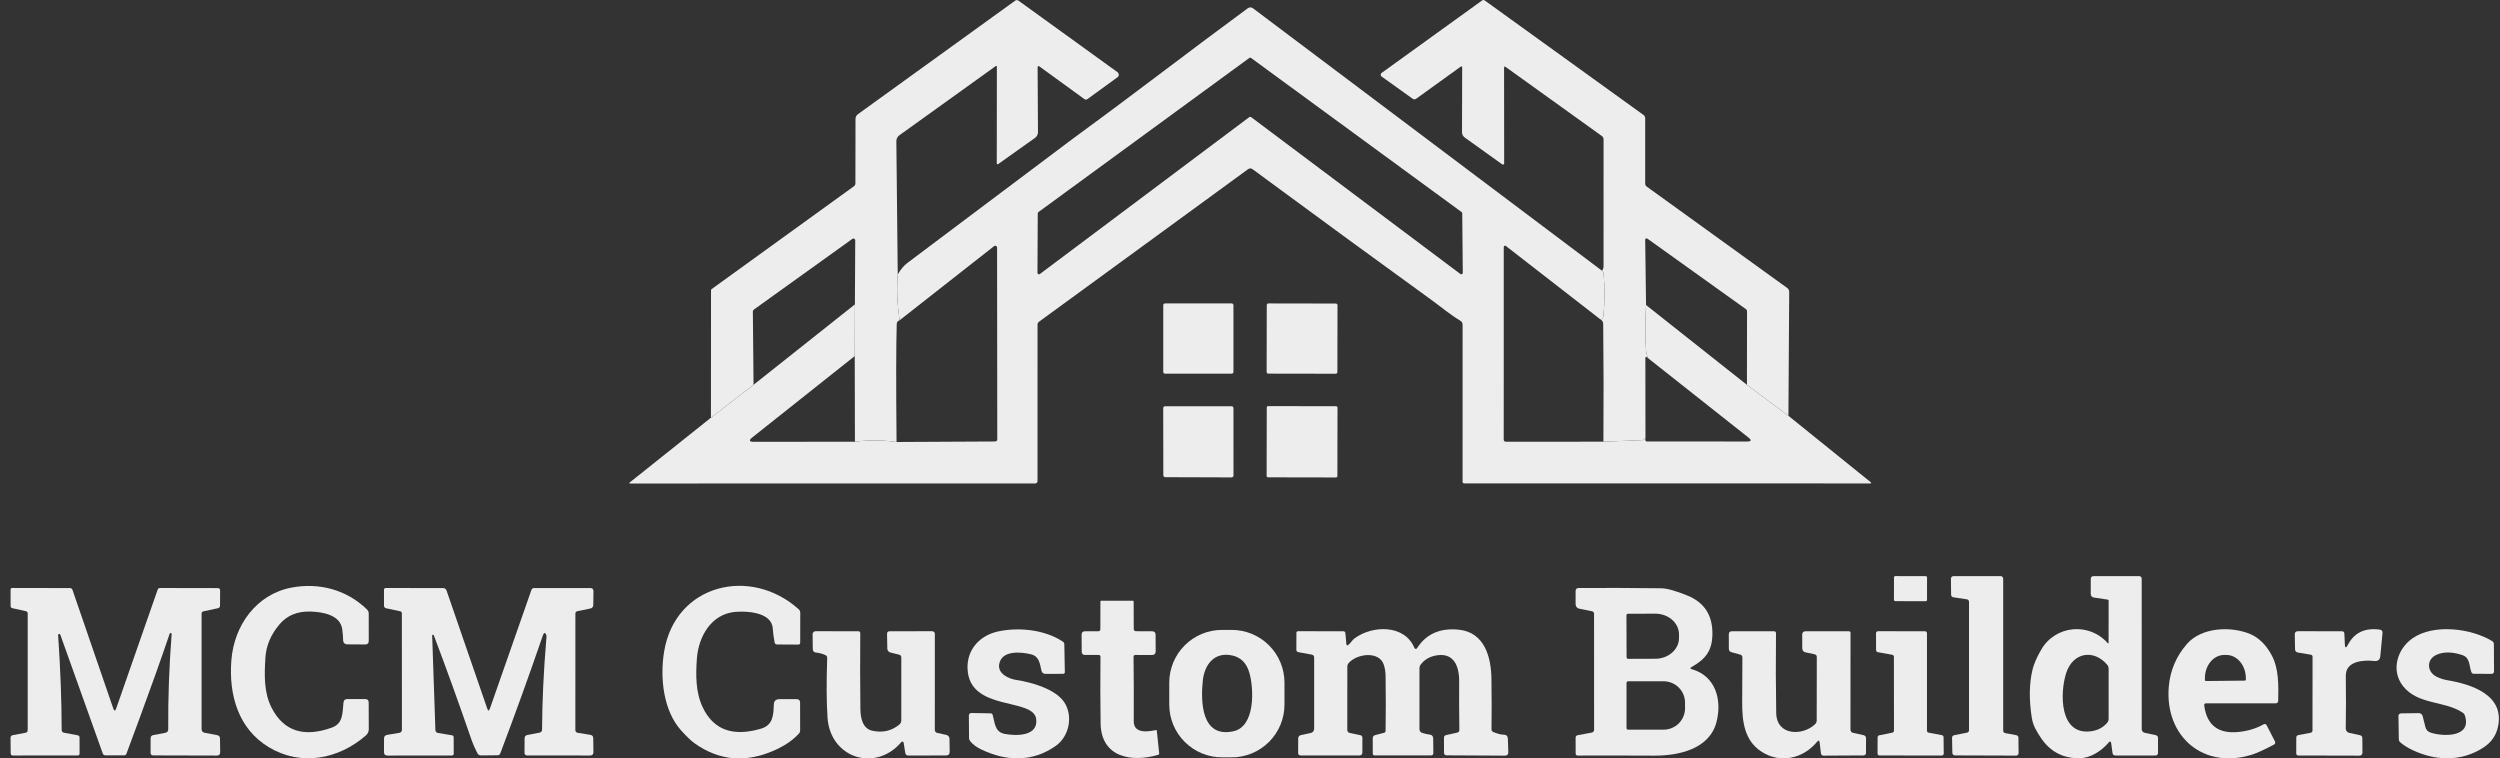 <svg width="178" height="54" viewBox="0 0 178 54" fill="none" xmlns="http://www.w3.org/2000/svg">
<rect x="0" y="0" width="178" height="54" fill="#333333" stroke="none"/>
<path d="M63.919 19.539C63.835 20.634 63.882 21.721 64.059 22.799C63.921 22.846 63.85 22.936 63.847 23.07C63.801 24.615 63.797 27.415 63.834 31.47C62.835 31.326 61.848 31.32 60.871 31.45L60.857 25.352L60.869 21.673L60.893 17.109C60.892 17.086 60.886 17.063 60.874 17.044C60.862 17.024 60.844 17.008 60.824 16.997C60.803 16.986 60.78 16.982 60.757 16.983C60.734 16.985 60.711 16.992 60.692 17.005L53.687 22.033C53.661 22.052 53.64 22.076 53.625 22.105C53.61 22.133 53.603 22.164 53.603 22.195L53.653 27.397L50.62 29.739L50.625 20.658C50.625 20.644 50.628 20.631 50.634 20.619C50.641 20.607 50.65 20.596 50.661 20.588L60.796 13.264C60.83 13.239 60.857 13.207 60.876 13.17C60.895 13.133 60.905 13.092 60.905 13.051L60.912 8.461C60.913 8.396 60.929 8.333 60.959 8.275C60.988 8.218 61.031 8.168 61.084 8.13L72.275 0.051C72.357 -0.008 72.44 -0.008 72.522 0.051L79.561 5.135C79.59 5.156 79.614 5.183 79.63 5.215C79.647 5.247 79.656 5.283 79.656 5.319C79.656 5.355 79.648 5.39 79.632 5.422C79.616 5.454 79.592 5.481 79.563 5.502L77.431 7.051C77.355 7.108 77.279 7.108 77.201 7.051L74.025 4.743C73.925 4.671 73.876 4.696 73.878 4.82L73.904 9.406C73.904 9.486 73.885 9.566 73.848 9.638C73.811 9.71 73.757 9.772 73.692 9.819L71.062 11.688C71.053 11.694 71.043 11.697 71.033 11.698C71.022 11.699 71.011 11.697 71.002 11.692C70.993 11.688 70.985 11.68 70.979 11.671C70.973 11.662 70.97 11.652 70.97 11.642L70.977 4.746C70.977 4.736 70.975 4.727 70.97 4.719C70.965 4.712 70.958 4.705 70.95 4.701C70.942 4.697 70.932 4.695 70.923 4.695C70.914 4.696 70.905 4.699 70.897 4.704L64.033 9.633C63.966 9.681 63.912 9.744 63.875 9.817C63.838 9.889 63.819 9.97 63.82 10.051L63.919 19.539Z" fill="#EDEDED"/>
<path d="M127.336 29.606L124.382 27.402L124.389 22.168C124.389 22.102 124.363 22.05 124.309 22.011L117.29 16.988C117.275 16.978 117.258 16.972 117.241 16.971C117.223 16.97 117.205 16.974 117.19 16.982C117.174 16.99 117.161 17.003 117.151 17.018C117.142 17.033 117.138 17.05 117.138 17.068L117.198 21.716C117.143 22.804 117.142 23.88 117.193 24.943C117.2 25.063 117.243 25.244 117.324 25.487L117.266 25.429C117.256 25.42 117.244 25.413 117.231 25.411C117.218 25.409 117.205 25.41 117.192 25.416C117.18 25.421 117.169 25.43 117.162 25.441C117.154 25.453 117.15 25.466 117.15 25.48L117.157 31.213C117.138 31.196 117.108 31.212 117.068 31.262C117.031 31.31 116.981 31.336 116.92 31.339L114.162 31.448C114.183 28.61 114.178 25.817 114.148 23.07C114.146 22.917 114.075 22.803 113.935 22.729C114.065 22.75 114.14 22.672 114.16 22.495C114.263 21.558 114.268 20.535 114.174 19.425C114.171 19.385 114.154 19.352 114.124 19.326L114.068 19.28C114.114 19.21 114.172 19.082 114.172 18.995C114.175 15.956 114.176 12.932 114.174 9.923C114.174 9.876 114.163 9.83 114.142 9.788C114.12 9.746 114.089 9.711 114.051 9.684L107.208 4.77C107.129 4.713 107.09 4.734 107.09 4.833L107.097 11.63C107.097 11.646 107.092 11.662 107.083 11.675C107.075 11.689 107.063 11.7 107.048 11.708C107.034 11.715 107.018 11.719 107.002 11.718C106.986 11.717 106.97 11.711 106.957 11.702L104.298 9.797C104.162 9.701 104.095 9.569 104.095 9.403L104.107 4.782C104.107 4.771 104.103 4.761 104.098 4.752C104.092 4.743 104.084 4.736 104.075 4.731C104.065 4.726 104.055 4.724 104.044 4.725C104.034 4.726 104.024 4.73 104.015 4.736L100.836 7.027C100.749 7.09 100.662 7.09 100.575 7.027L98.371 5.449C98.35 5.434 98.334 5.415 98.322 5.393C98.311 5.371 98.305 5.346 98.305 5.321C98.305 5.296 98.311 5.271 98.322 5.249C98.334 5.226 98.35 5.207 98.371 5.193L105.523 0.034C105.588 -0.012 105.653 -0.011 105.719 0.037L117.017 8.185C117.054 8.212 117.085 8.248 117.106 8.289C117.127 8.331 117.138 8.377 117.138 8.424V13.075C117.138 13.162 117.174 13.232 117.246 13.285L127.244 20.5C127.29 20.533 127.328 20.577 127.353 20.627C127.379 20.678 127.392 20.734 127.391 20.791L127.336 29.606Z" fill="#EDEDED"/>
<path d="M114.068 19.28L114.124 19.326C114.154 19.352 114.171 19.385 114.174 19.425C114.268 20.535 114.263 21.558 114.16 22.495C114.14 22.672 114.065 22.75 113.935 22.729L107.215 17.511C107.202 17.5 107.185 17.494 107.169 17.492C107.152 17.491 107.134 17.494 107.119 17.501C107.104 17.509 107.091 17.52 107.082 17.535C107.073 17.549 107.068 17.566 107.068 17.583L107.065 31.305C107.065 31.344 107.081 31.382 107.109 31.41C107.136 31.437 107.174 31.453 107.213 31.453L114.162 31.448L116.92 31.339C116.981 31.336 117.031 31.31 117.068 31.262C117.108 31.212 117.138 31.196 117.157 31.213C117.143 31.257 117.14 31.3 117.15 31.344C117.164 31.402 117.201 31.431 117.261 31.431L124.389 31.436C124.695 31.436 124.728 31.341 124.488 31.151L117.324 25.487C117.243 25.244 117.2 25.063 117.193 24.943C117.142 23.88 117.143 22.804 117.198 21.716L124.382 27.402L127.336 29.606L133.178 34.319C133.263 34.387 133.251 34.421 133.142 34.421L104.24 34.416C104.212 34.416 104.186 34.405 104.166 34.386C104.147 34.366 104.136 34.34 104.136 34.312L104.138 23.118C104.138 23.061 104.123 23.005 104.094 22.954C104.065 22.904 104.024 22.863 103.974 22.833C103.239 22.393 102.608 21.854 101.917 21.354C97.951 18.484 93.707 15.383 89.186 12.05C89.076 11.97 88.966 11.97 88.857 12.05L73.977 22.908C73.908 22.96 73.873 23.028 73.873 23.113L73.871 34.261C73.871 34.304 73.854 34.344 73.824 34.374C73.794 34.404 73.753 34.421 73.711 34.421L44.882 34.426C44.79 34.426 44.78 34.397 44.852 34.339L50.62 29.739L53.653 27.397L60.869 21.673L60.857 25.352L53.564 31.143C53.301 31.353 53.338 31.458 53.675 31.458L60.871 31.45C61.848 31.32 62.835 31.326 63.834 31.47L70.859 31.433C70.898 31.433 70.935 31.418 70.963 31.39C70.991 31.363 71.006 31.325 71.006 31.286L70.992 17.624C70.991 17.6 70.984 17.576 70.971 17.556C70.958 17.535 70.94 17.519 70.918 17.508C70.896 17.498 70.872 17.494 70.848 17.496C70.823 17.499 70.801 17.508 70.781 17.523L64.059 22.799C63.882 21.721 63.835 20.634 63.919 19.539C64.132 19.179 64.354 18.912 64.586 18.736C68.512 15.792 72.436 12.845 76.358 9.896C76.566 9.74 76.772 9.588 76.977 9.44C80.788 6.658 84.878 3.498 88.842 0.588C88.896 0.548 88.961 0.527 89.028 0.527C89.094 0.528 89.159 0.55 89.212 0.59L114.068 19.28ZM88.951 8.337C88.969 8.324 88.991 8.317 89.014 8.317C89.037 8.317 89.059 8.324 89.077 8.337L103.981 19.509C103.997 19.521 104.016 19.528 104.036 19.53C104.055 19.531 104.075 19.527 104.093 19.518C104.11 19.509 104.125 19.495 104.135 19.479C104.145 19.462 104.151 19.442 104.15 19.422L104.112 15.185C104.111 15.169 104.107 15.152 104.1 15.138C104.092 15.123 104.081 15.11 104.068 15.101L89.075 4.127C89.056 4.113 89.034 4.106 89.012 4.106C88.989 4.106 88.967 4.113 88.949 4.127L73.931 15.103C73.918 15.113 73.907 15.126 73.899 15.14C73.892 15.155 73.888 15.171 73.888 15.188L73.868 19.425C73.868 19.445 73.874 19.465 73.884 19.482C73.894 19.498 73.909 19.512 73.927 19.521C73.945 19.53 73.965 19.533 73.985 19.531C74.005 19.529 74.024 19.522 74.04 19.509L88.951 8.337Z" fill="#EDEDED"/>
<path d="M87.697 21.603H82.949C82.88 21.603 82.824 21.659 82.824 21.729V26.481C82.824 26.55 82.88 26.606 82.949 26.606H87.697C87.766 26.606 87.822 26.55 87.822 26.481V21.729C87.822 21.659 87.766 21.603 87.697 21.603Z" fill="#EDEDED"/>
<path d="M95.11 21.612L90.314 21.604C90.247 21.603 90.193 21.657 90.193 21.724L90.185 26.481C90.184 26.548 90.239 26.602 90.305 26.602L95.101 26.61C95.168 26.611 95.222 26.557 95.222 26.49L95.23 21.733C95.23 21.666 95.176 21.612 95.11 21.612Z" fill="#EDEDED"/>
<path d="M95.129 28.924L90.295 28.915C90.239 28.915 90.193 28.961 90.193 29.017L90.184 33.885C90.184 33.941 90.23 33.986 90.286 33.986L95.12 33.995C95.176 33.995 95.222 33.95 95.222 33.894L95.23 29.026C95.231 28.969 95.185 28.924 95.129 28.924Z" fill="#EDEDED"/>
<path d="M82.957 28.924H87.687C87.723 28.924 87.757 28.939 87.783 28.964C87.808 28.989 87.822 29.024 87.822 29.06L87.825 33.855C87.825 33.891 87.811 33.926 87.785 33.951C87.76 33.977 87.725 33.991 87.689 33.991L82.964 33.976C82.928 33.976 82.894 33.962 82.868 33.937C82.843 33.911 82.829 33.877 82.829 33.841L82.821 29.06C82.821 29.024 82.835 28.989 82.861 28.964C82.886 28.939 82.921 28.924 82.957 28.924Z" fill="#EDEDED"/>
<path d="M137.11 41.022L134.949 41.018C134.895 41.018 134.852 41.061 134.852 41.114L134.849 42.705C134.849 42.758 134.892 42.802 134.946 42.802L137.107 42.806C137.16 42.806 137.203 42.763 137.204 42.709L137.206 41.119C137.206 41.065 137.163 41.022 137.11 41.022Z" fill="#EDEDED"/>
<path d="M140.193 51.989V42.847C140.192 42.804 140.177 42.763 140.149 42.731C140.121 42.698 140.083 42.677 140.04 42.671L139.071 42.526C139.029 42.519 138.991 42.498 138.963 42.467C138.935 42.435 138.919 42.394 138.919 42.352L138.907 41.201C138.906 41.177 138.911 41.154 138.92 41.132C138.928 41.11 138.942 41.09 138.958 41.073C138.975 41.056 138.995 41.043 139.016 41.034C139.038 41.025 139.062 41.02 139.085 41.02H142.448C142.471 41.02 142.495 41.025 142.516 41.033C142.538 41.042 142.558 41.056 142.574 41.072C142.591 41.089 142.604 41.109 142.613 41.13C142.622 41.152 142.627 41.175 142.627 41.199V52.023C142.627 52.064 142.642 52.104 142.668 52.136C142.695 52.167 142.731 52.189 142.772 52.197L143.564 52.347C143.605 52.354 143.643 52.375 143.67 52.407C143.696 52.439 143.711 52.479 143.712 52.521L143.724 53.618C143.724 53.642 143.72 53.665 143.711 53.687C143.702 53.709 143.689 53.729 143.673 53.746C143.656 53.763 143.636 53.776 143.614 53.785C143.592 53.795 143.569 53.799 143.545 53.799L139.185 53.785C139.138 53.784 139.094 53.766 139.061 53.733C139.028 53.701 139.009 53.657 139.008 53.611L138.986 52.528C138.986 52.486 139 52.445 139.026 52.412C139.053 52.379 139.09 52.357 139.131 52.349L140.05 52.165C140.09 52.157 140.127 52.135 140.153 52.103C140.179 52.071 140.193 52.03 140.193 51.989Z" fill="#EDEDED"/>
<path d="M150.071 45.794C150.076 45.799 150.082 45.803 150.088 45.804C150.095 45.806 150.102 45.805 150.109 45.803C150.115 45.8 150.121 45.796 150.125 45.79C150.129 45.784 150.132 45.777 150.132 45.77L150.134 42.765C150.134 42.723 150.114 42.699 150.074 42.693L149.095 42.547C148.939 42.523 148.86 42.432 148.86 42.274L148.863 41.23C148.863 41.09 148.934 41.02 149.076 41.02H152.31C152.357 41.02 152.403 41.039 152.436 41.072C152.47 41.106 152.489 41.151 152.489 41.199L152.491 51.916C152.491 51.977 152.512 52.036 152.55 52.083C152.588 52.13 152.642 52.163 152.701 52.175L153.485 52.342C153.594 52.366 153.649 52.434 153.649 52.545L153.651 53.592C153.651 53.725 153.585 53.792 153.453 53.792H150.625C150.498 53.792 150.426 53.729 150.41 53.604L150.318 52.929C150.297 52.775 150.235 52.756 150.132 52.874C149.615 53.471 148.853 53.986 148.027 53.988C146.855 53.991 145.942 53.495 145.288 52.499C145.015 52.083 144.756 51.663 144.674 51.162C144.458 49.843 144.473 48.674 144.72 47.657C144.813 47.274 145.017 46.808 145.331 46.26C146.325 44.532 148.725 44.273 150.071 45.794ZM147.101 47.955C146.666 49.347 146.608 52.412 148.928 52.059C149.37 51.993 149.734 51.798 150.021 51.474C150.096 51.389 150.134 51.289 150.134 51.174V47.604C150.134 47.504 150.098 47.407 150.033 47.331C149.071 46.2 147.575 46.434 147.101 47.955Z" fill="#EDEDED"/>
<path d="M26.253 43.681L26.255 45.627C26.255 45.799 26.169 45.886 25.996 45.886L24.751 45.878C24.542 45.878 24.435 45.773 24.43 45.562C24.425 45.323 24.405 45.07 24.369 44.803C24.227 43.763 22.941 43.572 22.131 43.543C21.19 43.51 20.451 43.808 19.912 44.44C19.284 45.175 18.945 45.977 18.895 46.848C18.825 48.066 18.774 49.306 19.354 50.423C20.208 52.058 21.63 52.52 23.62 51.808C24.461 51.508 24.374 50.734 24.456 50.019C24.474 49.853 24.567 49.771 24.735 49.772L26.008 49.775C26.168 49.776 26.248 49.857 26.25 50.017L26.257 51.916C26.257 52 26.24 52.082 26.206 52.158C26.171 52.234 26.121 52.302 26.059 52.356C24.111 54.065 21.423 54.575 19.141 53.202C16.983 51.902 16.279 49.509 16.473 47.014C16.666 44.52 18.254 42.308 20.768 41.834C22.723 41.467 24.691 41.987 26.137 43.401C26.173 43.438 26.203 43.481 26.222 43.529C26.242 43.578 26.253 43.629 26.253 43.681Z" fill="#EDEDED"/>
<path d="M54.18 51.883C55.053 51.624 55.068 50.904 55.096 50.164C55.106 49.908 55.24 49.78 55.498 49.78H56.718C56.884 49.781 56.967 49.864 56.967 50.029L56.97 52.011C56.97 52.094 56.942 52.167 56.885 52.228C56.487 52.663 55.97 53.032 55.333 53.335C53.213 54.344 51.25 54.205 49.445 52.917C49.213 52.751 48.9 52.451 48.505 52.016C47.226 50.604 46.98 48.259 47.284 46.4C48.075 41.576 53.453 40.304 56.868 43.381C56.942 43.449 56.979 43.533 56.979 43.633L56.975 45.743C56.975 45.846 56.923 45.897 56.82 45.895L55.321 45.886C55.282 45.886 55.243 45.872 55.213 45.847C55.182 45.822 55.162 45.787 55.154 45.748C55.088 45.416 55.042 45.074 55.017 44.723C54.93 43.57 53.117 43.49 52.312 43.57C50.632 43.737 49.73 45.327 49.617 46.898C49.535 48.063 49.523 49.294 50.037 50.369C50.801 51.968 52.182 52.472 54.18 51.883Z" fill="#EDEDED"/>
<path d="M4.138 45.218C4.306 47.669 4.389 49.917 4.389 51.96C4.389 52.078 4.447 52.148 4.561 52.17L5.54 52.354C5.574 52.36 5.606 52.378 5.628 52.405C5.651 52.432 5.663 52.466 5.663 52.501L5.666 53.65C5.666 53.743 5.619 53.79 5.525 53.79L0.921 53.792C0.814 53.792 0.761 53.739 0.761 53.633L0.751 52.528C0.751 52.485 0.766 52.443 0.794 52.409C0.822 52.376 0.861 52.353 0.904 52.344L1.815 52.173C1.92 52.153 1.972 52.09 1.972 51.984V43.679C1.972 43.59 1.929 43.536 1.842 43.517L0.882 43.302C0.797 43.282 0.754 43.228 0.754 43.14V41.984C0.754 41.904 0.794 41.863 0.875 41.863L4.989 41.871C5.025 41.871 5.061 41.882 5.092 41.904C5.122 41.926 5.145 41.956 5.158 41.992L8.063 50.44C8.133 50.641 8.203 50.641 8.274 50.44L11.225 41.984C11.252 41.905 11.309 41.866 11.394 41.866L15.501 41.873C15.617 41.873 15.674 41.931 15.673 42.047L15.665 43.12C15.664 43.224 15.613 43.285 15.513 43.306L14.474 43.529C14.44 43.536 14.409 43.554 14.387 43.581C14.365 43.608 14.353 43.642 14.353 43.676V51.924C14.353 51.982 14.373 52.039 14.41 52.084C14.447 52.129 14.499 52.16 14.556 52.17L15.46 52.342C15.592 52.366 15.66 52.447 15.663 52.584L15.677 53.541C15.681 53.713 15.596 53.798 15.424 53.797L10.913 53.785C10.786 53.783 10.722 53.719 10.722 53.592L10.725 52.567C10.726 52.439 10.789 52.364 10.913 52.339L11.767 52.177C11.91 52.15 11.981 52.063 11.979 51.916C11.961 49.733 12.042 47.477 12.221 45.148C12.223 45.111 12.206 45.087 12.17 45.076C12.125 45.061 12.096 45.074 12.083 45.114C11.455 46.961 10.736 48.98 9.927 51.169C9.635 51.962 9.327 52.795 9.001 53.669C8.989 53.702 8.967 53.731 8.938 53.751C8.908 53.771 8.873 53.782 8.837 53.782H7.527C7.42 53.782 7.349 53.733 7.312 53.633L4.293 45.187C4.286 45.169 4.273 45.154 4.257 45.145C4.24 45.135 4.22 45.132 4.202 45.136C4.183 45.14 4.166 45.15 4.154 45.165C4.143 45.18 4.137 45.199 4.138 45.218Z" fill="#EDEDED"/>
<path d="M30.77 45.25L31 51.977C31.005 52.094 31.065 52.164 31.181 52.185L32.177 52.352C32.259 52.366 32.3 52.414 32.3 52.496L32.305 53.654C32.305 53.745 32.26 53.791 32.17 53.792L27.596 53.797C27.426 53.797 27.34 53.711 27.34 53.538L27.343 52.584C27.343 52.437 27.415 52.351 27.56 52.325L28.445 52.175C28.493 52.167 28.537 52.142 28.568 52.105C28.599 52.068 28.617 52.021 28.616 51.972L28.612 43.676C28.612 43.591 28.571 43.539 28.488 43.522L27.502 43.311C27.394 43.289 27.34 43.222 27.34 43.111V41.987C27.34 41.955 27.353 41.924 27.376 41.901C27.398 41.879 27.429 41.866 27.461 41.866L31.558 41.871C31.609 41.871 31.659 41.887 31.7 41.916C31.742 41.946 31.773 41.987 31.79 42.035L34.691 50.449C34.754 50.633 34.817 50.633 34.882 50.449L37.84 41.996C37.854 41.959 37.878 41.927 37.911 41.904C37.943 41.881 37.982 41.868 38.022 41.868H42.025C42.181 41.868 42.257 41.946 42.254 42.103L42.242 43.067C42.24 43.211 42.17 43.297 42.032 43.326L41.108 43.517C41.015 43.536 40.968 43.594 40.968 43.691L40.966 51.989C40.966 52.033 40.982 52.075 41.01 52.109C41.039 52.143 41.079 52.165 41.123 52.173L42.034 52.322C42.169 52.345 42.238 52.425 42.24 52.562L42.252 53.546C42.253 53.71 42.172 53.792 42.008 53.792L37.55 53.79C37.413 53.79 37.345 53.721 37.345 53.584L37.352 52.567C37.354 52.434 37.419 52.356 37.548 52.332L38.411 52.165C38.533 52.143 38.594 52.069 38.594 51.945C38.606 49.915 38.707 47.764 38.899 45.492C38.912 45.339 38.914 45.251 38.904 45.228C38.814 45.012 38.731 45.015 38.655 45.235C37.682 48.067 36.669 50.871 35.617 53.65C35.584 53.733 35.524 53.775 35.435 53.775L34.231 53.787C34.185 53.787 34.139 53.774 34.099 53.75C34.059 53.726 34.026 53.691 34.004 53.65C33.819 53.301 33.663 52.941 33.535 52.569C32.627 49.938 31.743 47.49 30.884 45.226C30.879 45.213 30.87 45.203 30.858 45.196C30.846 45.19 30.832 45.188 30.819 45.191C30.805 45.194 30.793 45.201 30.784 45.212C30.776 45.223 30.77 45.236 30.77 45.25Z" fill="#EDEDED"/>
<path d="M120.454 47.645C122.153 48.131 122.62 49.826 122.216 51.402C121.723 53.338 119.507 53.812 117.781 53.802C115.921 53.792 114.109 53.791 112.344 53.797C112.24 53.797 112.187 53.745 112.187 53.642L112.183 52.533C112.183 52.428 112.233 52.366 112.335 52.347L113.333 52.16C113.38 52.152 113.422 52.126 113.453 52.089C113.483 52.052 113.5 52.006 113.5 51.958L113.497 43.71C113.497 43.604 113.445 43.54 113.34 43.519L112.439 43.338C112.367 43.323 112.302 43.284 112.255 43.227C112.208 43.17 112.183 43.098 112.183 43.024V42.093C112.183 41.942 112.258 41.866 112.41 41.866C114.266 41.855 116.225 41.861 118.286 41.885C118.689 41.89 119.315 42.066 120.164 42.412C121.358 42.9 121.945 43.819 121.924 45.168C121.904 46.381 121.394 46.952 120.435 47.495C120.322 47.56 120.328 47.61 120.454 47.645ZM115.803 43.809L115.813 46.802C115.813 46.831 115.825 46.858 115.845 46.879C115.865 46.899 115.893 46.91 115.922 46.91L117.863 46.903C118.085 46.903 118.304 46.864 118.509 46.789C118.713 46.714 118.899 46.604 119.055 46.467C119.211 46.329 119.335 46.166 119.419 45.987C119.503 45.807 119.546 45.615 119.545 45.422V45.16C119.543 44.77 119.364 44.396 119.047 44.12C118.73 43.845 118.3 43.692 117.853 43.693L115.912 43.7C115.883 43.7 115.856 43.712 115.835 43.732C115.815 43.753 115.803 43.78 115.803 43.809ZM115.808 48.622V51.837C115.808 51.867 115.82 51.897 115.842 51.919C115.864 51.94 115.894 51.953 115.924 51.953H118.445C118.851 51.953 119.24 51.792 119.527 51.507C119.814 51.221 119.975 50.834 119.975 50.43V50.029C119.975 49.625 119.814 49.237 119.527 48.952C119.24 48.666 118.851 48.506 118.445 48.506H115.924C115.909 48.506 115.894 48.509 115.88 48.515C115.866 48.52 115.853 48.529 115.842 48.54C115.831 48.55 115.823 48.563 115.817 48.577C115.811 48.592 115.808 48.607 115.808 48.622Z" fill="#EDEDED"/>
<path d="M80.892 44.943L82.033 44.948C82.195 44.949 82.276 45.03 82.277 45.189L82.285 46.357C82.286 46.544 82.194 46.637 82.009 46.637L80.83 46.633C80.797 46.633 80.767 46.645 80.744 46.668C80.721 46.691 80.709 46.721 80.709 46.753C80.726 48.283 80.731 49.814 80.723 51.348C80.72 52.001 81.241 52.213 82.287 51.984C82.335 51.974 82.362 51.995 82.367 52.044L82.534 53.64C82.54 53.691 82.518 53.725 82.468 53.741C80.506 54.317 78.403 53.889 78.364 51.51C78.34 49.965 78.337 48.386 78.354 46.775C78.356 46.678 78.308 46.63 78.212 46.63L77.257 46.633C77.099 46.633 77.019 46.553 77.018 46.396L77.01 45.192C77.009 45.029 77.089 44.948 77.252 44.948L78.192 44.945C78.292 44.945 78.343 44.895 78.345 44.795L78.35 42.828C78.35 42.789 78.369 42.77 78.408 42.77H80.648C80.693 42.77 80.716 42.792 80.716 42.837L80.723 44.774C80.725 44.885 80.781 44.941 80.892 44.943Z" fill="#EDEDED"/>
<path d="M73.416 46.589C72.652 46.4 71.325 46.297 71.144 47.278C71.016 47.972 71.833 48.337 72.374 48.416C73.457 48.578 75.152 49.062 75.773 49.997C76.413 50.962 76.147 52.417 75.168 53.108C73.544 54.256 71.683 54.234 69.861 53.359C69.52 53.197 69.258 52.999 69.073 52.767C69.021 52.703 68.995 52.629 68.995 52.547L68.983 50.966C68.981 50.831 69.047 50.764 69.181 50.766L70.525 50.79C70.607 50.79 70.66 50.83 70.682 50.911C70.839 51.476 70.82 52.122 71.548 52.257C72.362 52.407 73.924 52.429 73.779 51.203C73.595 49.63 69.014 50.703 68.889 47.614C68.833 46.255 69.754 45.247 71.05 44.962C72.512 44.643 74.366 44.82 75.669 45.678C75.743 45.726 75.78 45.794 75.78 45.881L75.816 47.846C75.818 47.933 75.775 47.976 75.686 47.976L74.431 47.979C74.367 47.979 74.304 47.957 74.253 47.917C74.203 47.877 74.168 47.821 74.153 47.759C74.037 47.271 74.006 46.734 73.416 46.589Z" fill="#EDEDED"/>
<path d="M91.455 50.166C91.455 50.66 91.358 51.148 91.169 51.604C90.981 52.06 90.704 52.474 90.355 52.822C90.006 53.171 89.592 53.448 89.137 53.637C88.681 53.825 88.192 53.923 87.699 53.923H87.008C86.012 53.923 85.056 53.527 84.352 52.822C83.647 52.118 83.251 51.163 83.251 50.166V48.605C83.251 47.609 83.647 46.653 84.352 45.949C85.056 45.244 86.012 44.849 87.008 44.849H87.699C88.192 44.849 88.681 44.946 89.137 45.135C89.592 45.323 90.006 45.6 90.355 45.949C90.704 46.298 90.981 46.712 91.169 47.167C91.358 47.623 91.455 48.112 91.455 48.605V50.166ZM85.642 48.443C85.485 49.893 85.509 52.572 87.82 52.066C89.372 51.73 89.287 49.088 88.961 47.923C88.767 47.232 88.369 46.816 87.764 46.676C86.5 46.381 85.77 47.273 85.642 48.443Z" fill="#EDEDED"/>
<path d="M96.014 45.907C96.178 45.774 96.27 45.581 96.444 45.453C97.716 44.508 100.017 44.45 100.708 46.139C100.716 46.157 100.728 46.172 100.743 46.183C100.758 46.194 100.776 46.201 100.795 46.203C100.814 46.205 100.832 46.201 100.849 46.193C100.866 46.185 100.88 46.172 100.89 46.156C101.536 45.141 102.525 44.7 103.858 44.832C105.7 45.015 106.166 46.778 106.19 48.303C106.21 49.544 106.211 50.752 106.195 51.928C106.194 52.019 106.235 52.081 106.318 52.117C106.612 52.243 106.861 52.307 107.065 52.31C107.257 52.314 107.355 52.411 107.36 52.603L107.392 53.55C107.397 53.718 107.314 53.802 107.145 53.802L103.002 53.78C102.876 53.778 102.814 53.715 102.814 53.589L102.811 52.533C102.81 52.426 102.861 52.362 102.966 52.339L103.749 52.163C103.855 52.139 103.908 52.073 103.906 51.965C103.89 50.846 103.885 49.692 103.892 48.501C103.896 47.399 103.493 46.42 102.207 46.676C101.761 46.766 101.41 46.98 101.155 47.316C101.097 47.393 101.066 47.487 101.066 47.582C101.071 48.999 101.071 50.436 101.066 51.895C101.066 52.044 101.135 52.142 101.274 52.187C101.453 52.245 101.636 52.285 101.823 52.308C101.882 52.314 101.937 52.343 101.978 52.387C102.018 52.431 102.041 52.489 102.043 52.55L102.055 53.613C102.056 53.726 102 53.783 101.885 53.785L97.873 53.787C97.787 53.787 97.744 53.744 97.742 53.657L97.738 52.554C97.738 52.506 97.754 52.459 97.783 52.421C97.812 52.383 97.853 52.356 97.9 52.344L98.552 52.173C98.581 52.166 98.606 52.149 98.624 52.126C98.643 52.103 98.653 52.074 98.654 52.044C98.673 50.815 98.673 49.507 98.654 48.119C98.65 47.847 98.609 47.586 98.53 47.338C98.207 46.321 96.587 46.538 96.016 47.22C95.959 47.289 95.93 47.37 95.93 47.462L95.927 51.96C95.927 52.086 95.989 52.161 96.113 52.187L96.858 52.344C96.899 52.353 96.936 52.375 96.962 52.407C96.989 52.439 97.003 52.479 97.003 52.521L97 53.575C96.999 53.718 96.927 53.79 96.785 53.79L92.587 53.787C92.566 53.787 92.545 53.783 92.526 53.775C92.506 53.767 92.489 53.755 92.474 53.74C92.459 53.726 92.447 53.708 92.439 53.689C92.431 53.669 92.427 53.649 92.427 53.628L92.432 52.567C92.432 52.514 92.451 52.463 92.484 52.422C92.518 52.381 92.564 52.353 92.616 52.342L93.334 52.187C93.4 52.172 93.46 52.134 93.502 52.081C93.545 52.027 93.568 51.961 93.568 51.892V46.819C93.568 46.699 93.51 46.629 93.394 46.608L92.432 46.432C92.395 46.425 92.362 46.406 92.338 46.377C92.314 46.348 92.301 46.312 92.301 46.275L92.304 45.066C92.304 44.984 92.344 44.943 92.425 44.943L95.632 44.945C95.731 44.945 95.784 44.994 95.792 45.09L95.859 45.842C95.869 45.963 95.921 45.985 96.014 45.907Z" fill="#EDEDED"/>
<path d="M156.941 50.232C157.125 51.651 157.96 52.277 159.445 52.11C160.096 52.036 160.673 51.855 161.176 51.568C161.193 51.559 161.213 51.552 161.232 51.55C161.252 51.548 161.272 51.55 161.291 51.555C161.311 51.561 161.328 51.57 161.344 51.583C161.359 51.596 161.372 51.611 161.381 51.629L161.978 52.791C161.999 52.83 162.003 52.875 161.989 52.916C161.976 52.958 161.947 52.993 161.908 53.014C161.235 53.373 160.718 53.61 160.359 53.724C156.905 54.827 154.111 52.448 154.418 48.88C154.516 47.739 154.946 46.73 155.708 45.852C156.762 44.636 158.889 44.583 160.216 45.144C160.822 45.4 161.327 45.894 161.729 46.625C162.271 47.611 162.227 48.822 162.208 49.908C162.207 49.953 162.189 49.996 162.157 50.028C162.125 50.059 162.082 50.077 162.036 50.077L157.074 50.079C156.973 50.079 156.928 50.13 156.941 50.232ZM157.055 48.489L159.844 48.46C159.861 48.46 159.877 48.453 159.889 48.441C159.9 48.43 159.907 48.414 159.907 48.397L159.904 48.271C159.9 47.833 159.75 47.414 159.488 47.107C159.226 46.799 158.873 46.629 158.507 46.633H158.353C158.171 46.634 157.992 46.679 157.826 46.764C157.659 46.849 157.508 46.972 157.382 47.127C157.255 47.282 157.155 47.465 157.088 47.666C157.021 47.868 156.987 48.083 156.989 48.3L156.992 48.426C156.992 48.443 156.998 48.459 157.01 48.47C157.022 48.482 157.038 48.489 157.055 48.489Z" fill="#EDEDED"/>
<path d="M166.953 45.878C166.966 46.147 167.035 46.163 167.161 45.924C167.617 45.048 168.377 44.683 169.44 44.829C169.582 44.849 169.646 44.929 169.634 45.071L169.479 46.707C169.455 46.973 169.31 47.092 169.044 47.063C168.307 46.981 167.006 47.043 167.021 48.121C167.038 49.47 167.038 50.72 167.018 51.87C167.018 51.943 167.042 52.013 167.087 52.069C167.132 52.126 167.195 52.165 167.265 52.18L168.021 52.344C168.139 52.368 168.198 52.441 168.198 52.562L168.205 53.601C168.205 53.627 168.2 53.653 168.191 53.678C168.181 53.702 168.166 53.724 168.148 53.743C168.129 53.761 168.107 53.776 168.083 53.786C168.059 53.797 168.033 53.802 168.007 53.802L163.654 53.792C163.546 53.792 163.492 53.738 163.492 53.63L163.496 52.521C163.496 52.418 163.548 52.356 163.651 52.337L164.519 52.173C164.556 52.165 164.589 52.145 164.613 52.116C164.637 52.087 164.65 52.051 164.649 52.013L164.654 46.765C164.654 46.678 164.611 46.628 164.524 46.613L163.615 46.461C163.479 46.437 163.41 46.356 163.407 46.219L163.388 45.18C163.384 45.022 163.461 44.943 163.617 44.943L166.74 44.945C166.853 44.945 166.913 45.002 166.919 45.114L166.953 45.878Z" fill="#EDEDED"/>
<path d="M173.472 46.625C172.732 46.961 172.795 47.868 173.516 48.199C173.76 48.312 174.007 48.389 174.255 48.431C175.95 48.718 178.391 49.477 177.842 51.805C177.704 52.398 177.361 52.873 176.815 53.229C175.261 54.239 173.407 54.196 171.732 53.386C171.405 53.228 171.127 53.051 170.898 52.854C170.832 52.796 170.798 52.723 170.796 52.634L170.77 51C170.768 50.863 170.835 50.794 170.97 50.792L172.215 50.773C172.278 50.773 172.34 50.793 172.389 50.831C172.439 50.869 172.475 50.923 172.491 50.983L172.694 51.783C172.715 51.868 172.757 51.946 172.816 52.01C172.875 52.074 172.95 52.123 173.032 52.151C173.902 52.458 176.015 52.53 175.502 50.95C175.475 50.862 175.423 50.793 175.345 50.742C174.05 49.874 172.164 50.203 171.094 48.849C170.226 47.754 170.666 46.222 171.763 45.453C173.283 44.387 175.964 44.742 177.443 45.646C177.48 45.669 177.511 45.7 177.532 45.738C177.553 45.775 177.564 45.818 177.564 45.861L177.574 47.79C177.574 47.916 177.51 47.979 177.383 47.979L176.138 47.974C176.051 47.974 175.992 47.933 175.962 47.851C175.785 47.394 175.882 46.828 175.311 46.64C174.586 46.401 173.973 46.396 173.472 46.625Z" fill="#EDEDED"/>
<path d="M64.337 52.876C64.335 52.859 64.327 52.843 64.316 52.83C64.304 52.817 64.289 52.808 64.273 52.803C64.256 52.799 64.239 52.799 64.222 52.804C64.206 52.809 64.191 52.819 64.18 52.833C62.314 55.018 59.114 53.961 58.92 51.102C58.846 50.009 58.838 48.591 58.896 46.848C58.9 46.751 58.857 46.682 58.768 46.642C58.56 46.547 58.336 46.487 58.096 46.461C57.948 46.446 57.873 46.365 57.871 46.217L57.857 45.158C57.856 45.13 57.862 45.102 57.872 45.076C57.883 45.05 57.898 45.026 57.918 45.006C57.938 44.986 57.962 44.97 57.988 44.959C58.014 44.949 58.041 44.943 58.07 44.943L61.11 44.945C61.205 44.945 61.252 44.992 61.251 45.086C61.236 46.96 61.239 48.757 61.26 50.478C61.267 51.073 61.396 51.863 62.089 52.023C62.822 52.192 63.469 52.048 64.028 51.593C64.072 51.557 64.108 51.512 64.133 51.461C64.158 51.409 64.171 51.352 64.171 51.295L64.173 46.811C64.173 46.705 64.121 46.639 64.018 46.613L63.39 46.456C63.33 46.441 63.276 46.406 63.238 46.358C63.199 46.309 63.178 46.249 63.177 46.188L63.158 45.139C63.156 45.01 63.219 44.945 63.346 44.945L66.377 44.943C66.426 44.943 66.473 44.962 66.507 44.996C66.542 45.03 66.561 45.076 66.561 45.124L66.559 51.955C66.559 52.081 66.62 52.157 66.742 52.185L67.385 52.327C67.447 52.341 67.501 52.375 67.541 52.424C67.58 52.472 67.602 52.533 67.603 52.596L67.617 53.521C67.619 53.7 67.53 53.79 67.352 53.79L64.661 53.794C64.612 53.795 64.565 53.777 64.528 53.746C64.491 53.715 64.466 53.671 64.458 53.623L64.337 52.876Z" fill="#EDEDED"/>
<path d="M129.559 52.869C129.54 52.709 129.479 52.691 129.376 52.816C128.368 54.034 126.731 54.387 125.397 53.505C124.179 52.702 124.036 51.319 124.044 49.954C124.05 48.921 124.055 47.868 124.058 46.797C124.058 46.755 124.044 46.713 124.018 46.68C123.992 46.646 123.956 46.622 123.915 46.611L123.282 46.437C123.158 46.401 123.095 46.319 123.094 46.19L123.091 45.172C123.09 45.021 123.165 44.945 123.318 44.945H126.32C126.338 44.945 126.355 44.949 126.37 44.955C126.386 44.962 126.401 44.972 126.413 44.984C126.425 44.997 126.435 45.011 126.441 45.027C126.448 45.044 126.451 45.061 126.451 45.078C126.43 47.03 126.435 48.922 126.466 50.754C126.492 52.431 128.392 52.388 129.238 51.559C129.273 51.524 129.301 51.483 129.32 51.438C129.339 51.394 129.349 51.346 129.349 51.298L129.356 46.787C129.358 46.674 129.304 46.607 129.194 46.584L128.564 46.449C128.402 46.415 128.322 46.317 128.322 46.154L128.317 45.189C128.317 45.028 128.398 44.948 128.559 44.948L131.638 44.945C131.717 44.945 131.757 44.984 131.757 45.061L131.754 51.948C131.754 52.072 131.815 52.148 131.938 52.177L132.68 52.342C132.801 52.369 132.861 52.445 132.861 52.569L132.859 53.594C132.857 53.723 132.792 53.787 132.663 53.787L129.83 53.802C129.786 53.802 129.744 53.786 129.711 53.757C129.678 53.729 129.657 53.69 129.651 53.647L129.559 52.869Z" fill="#EDEDED"/>
<path d="M137.316 52.165L138.266 52.344C138.298 52.35 138.327 52.367 138.349 52.392C138.37 52.418 138.382 52.449 138.382 52.482L138.394 53.65C138.395 53.668 138.391 53.687 138.384 53.705C138.377 53.722 138.367 53.738 138.353 53.752C138.34 53.765 138.324 53.776 138.307 53.783C138.289 53.791 138.271 53.794 138.252 53.794L133.823 53.79C133.786 53.79 133.749 53.775 133.722 53.748C133.696 53.721 133.681 53.685 133.681 53.647L133.686 52.492C133.686 52.459 133.697 52.428 133.718 52.403C133.739 52.378 133.767 52.361 133.799 52.354L134.735 52.165C134.767 52.159 134.796 52.142 134.817 52.117C134.838 52.092 134.85 52.06 134.851 52.028L134.846 46.761C134.846 46.727 134.834 46.695 134.813 46.67C134.792 46.644 134.762 46.627 134.73 46.62L133.693 46.434C133.66 46.428 133.631 46.411 133.61 46.385C133.588 46.359 133.577 46.327 133.577 46.294L133.572 45.086C133.572 45.048 133.587 45.011 133.614 44.985C133.64 44.958 133.677 44.943 133.715 44.943L137.058 44.945C137.095 44.945 137.132 44.96 137.158 44.987C137.185 45.014 137.2 45.05 137.2 45.088V52.025C137.2 52.058 137.212 52.091 137.233 52.116C137.254 52.142 137.283 52.159 137.316 52.165Z" fill="#EDEDED"/>
</svg>
